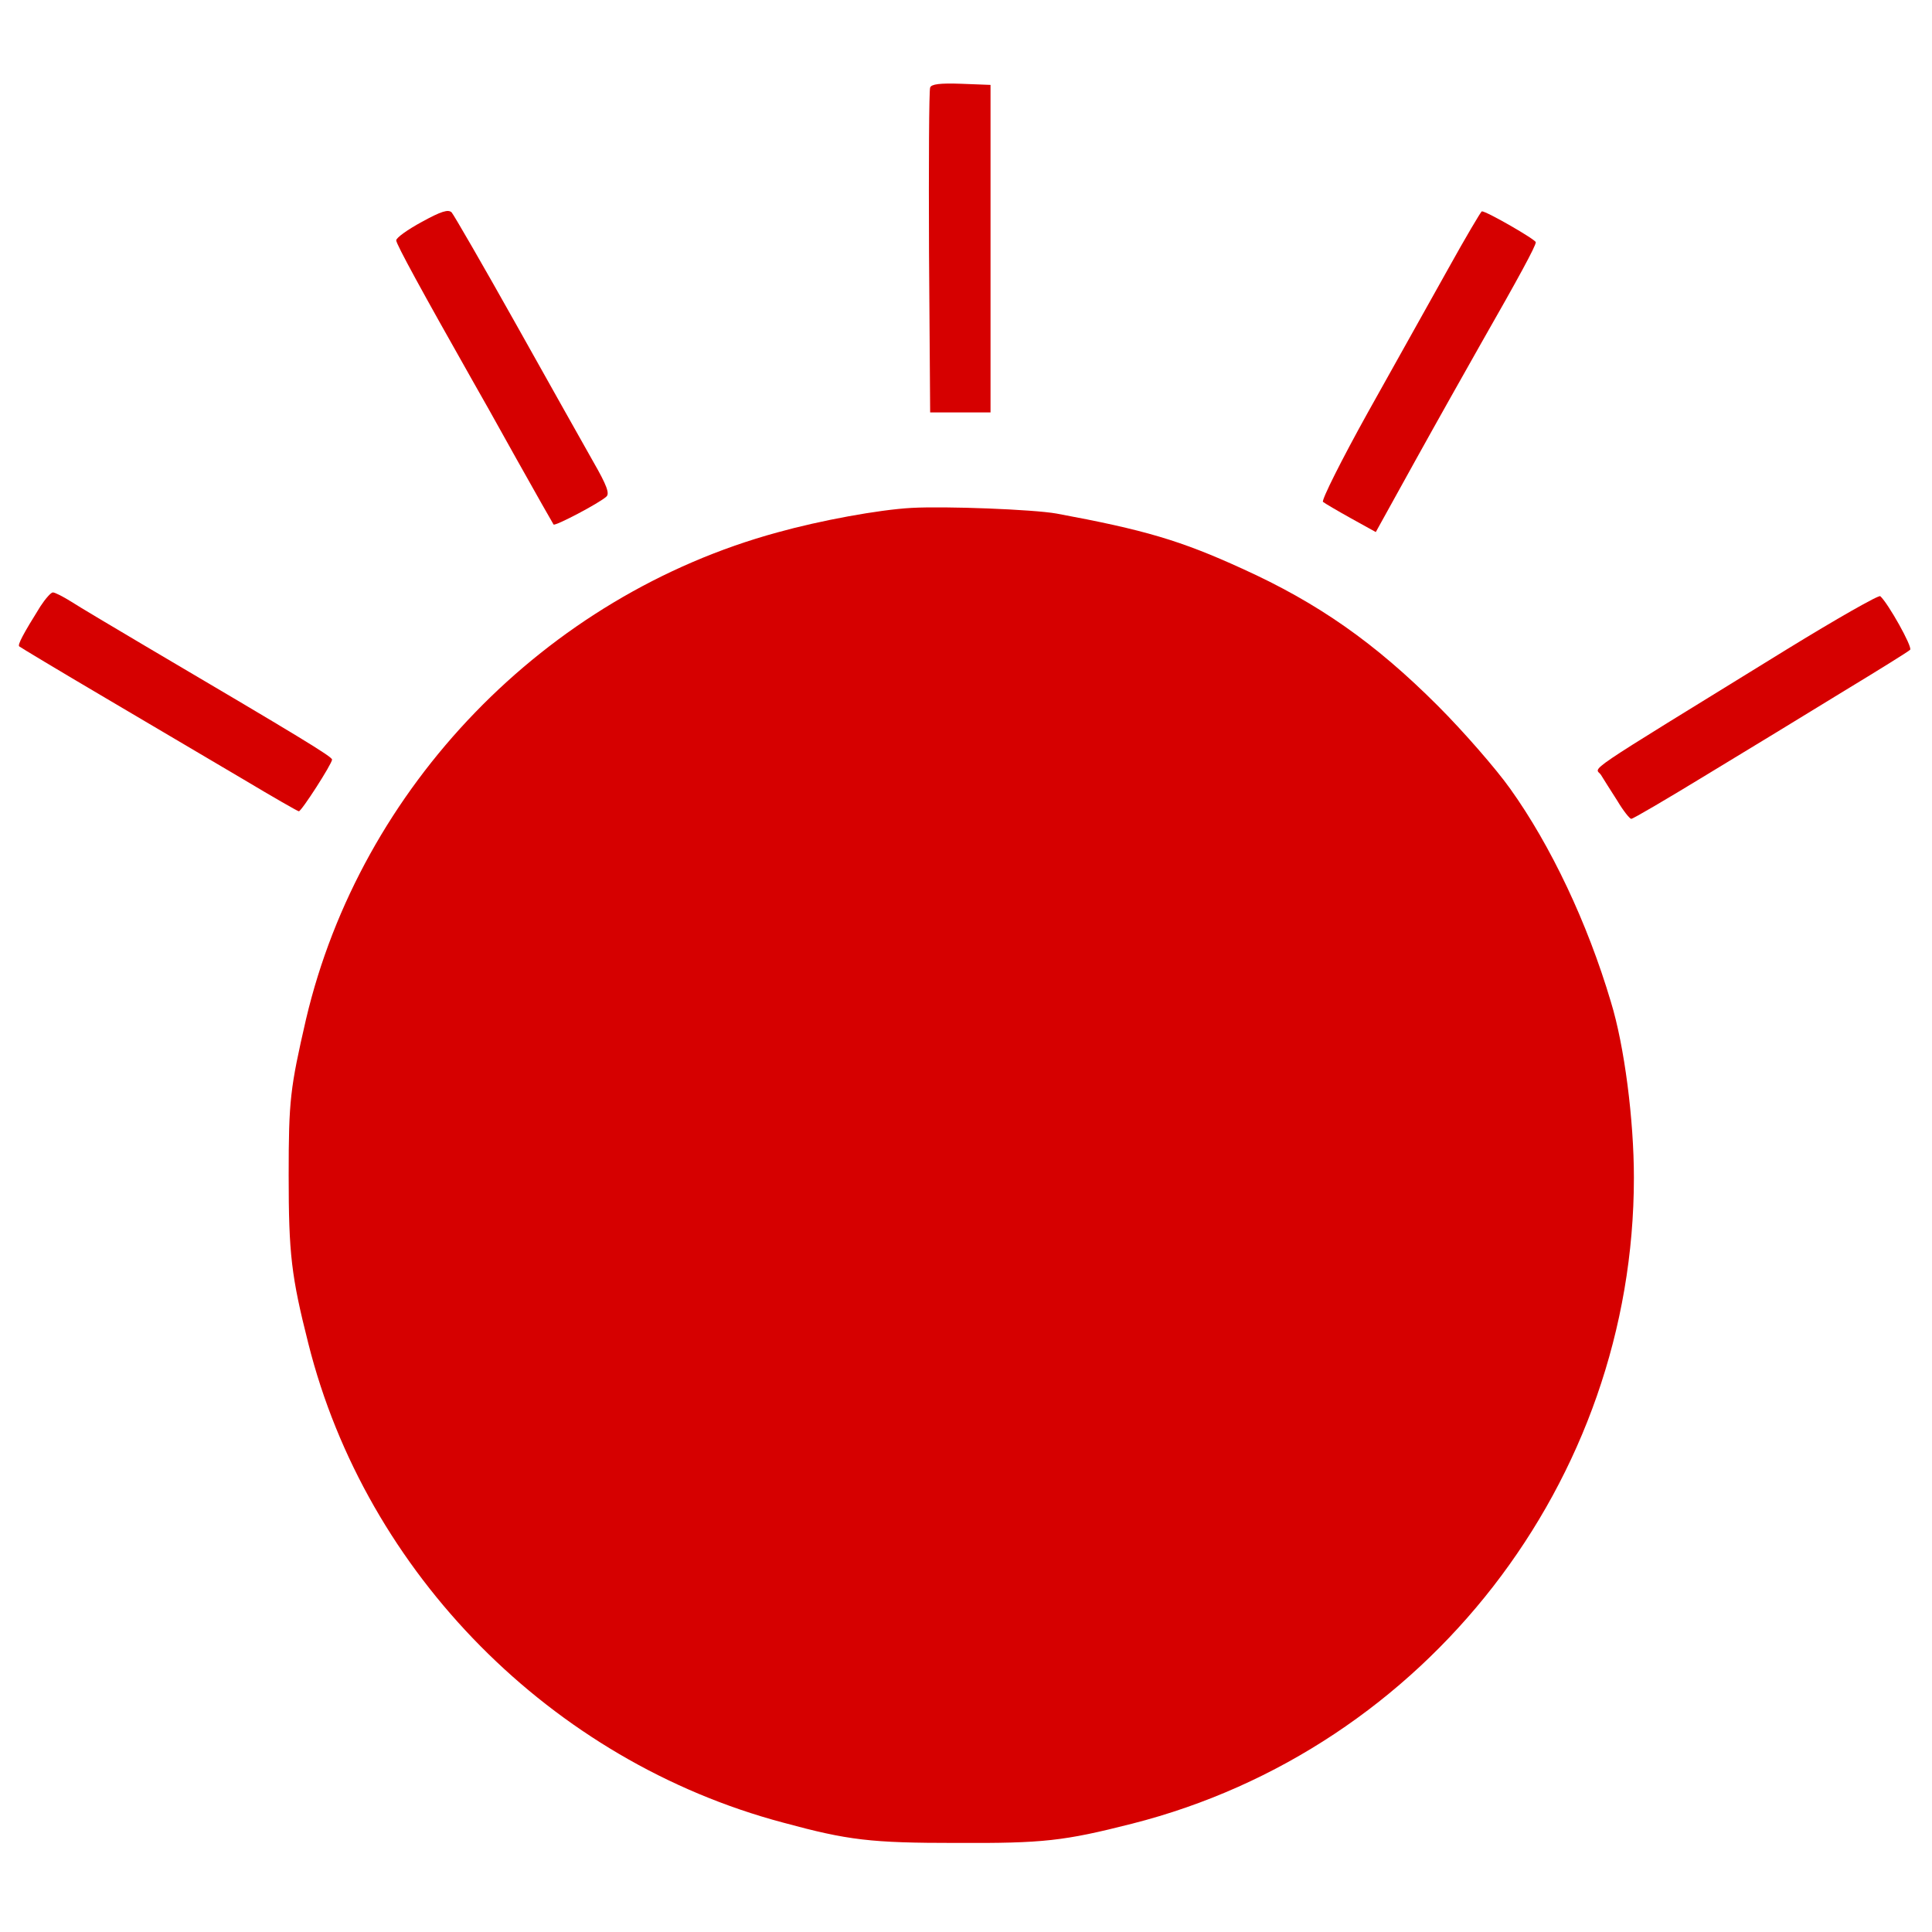 <?xml version="1.0" standalone="no"?>
<!DOCTYPE svg PUBLIC "-//W3C//DTD SVG 20010904//EN"
 "http://www.w3.org/TR/2001/REC-SVG-20010904/DTD/svg10.dtd">
<svg version="1.0" xmlns="http://www.w3.org/2000/svg"
 width="512pt" height="512pt" viewBox="0 0 512 512"
 preserveAspectRatio="xMidYMid meet">

<g transform="translate(0,512) scale(0.1,-0.1)"
fill="#D60000" stroke="none">
<path d="M2465 4888 c-3 -7 -4 -204 -3 -437 l3 -424 80 0 80 0 0 434 0 434
-78 3 c-56 2 -79 -1 -82 -10z"/>
<path d="M1118 4532 c-37 -20 -68 -42 -68 -49 0 -10 70 -138 203 -373 11 -19
63 -111 115 -205 52 -93 97 -172 99 -175 4 -5 122 57 140 74 9 8 1 30 -34 91
-25 44 -117 208 -205 365 -88 157 -165 290 -171 297 -9 9 -28 3 -79 -25z"/>
<path d="M3838 4408 c-47 -84 -143 -256 -213 -381 -70 -126 -123 -232 -119
-237 5 -4 39 -24 75 -44 l65 -36 104 188 c57 103 136 243 175 312 100 175 145
258 145 268 0 7 -130 82 -143 82 -2 0 -43 -69 -89 -152z"/>
<path d="M2415 3774 c-87 -5 -240 -33 -355 -65 -615 -168 -1104 -674 -1249
-1290 -42 -183 -46 -214 -46 -414 0 -208 7 -267 52 -445 153 -610 645 -1107
1258 -1270 173 -47 232 -54 460 -54 230 -1 284 5 465 51 779 198 1330 908
1330 1712 0 153 -25 349 -61 466 -62 209 -159 414 -267 565 -37 52 -123 151
-192 220 -166 166 -317 272 -518 363 -164 75 -260 103 -492 146 -62 11 -293
20 -385 15z"/>
<path d="M107 3513 c-45 -72 -61 -102 -56 -106 2 -2 105 -64 229 -137 124 -73
288 -170 366 -216 77 -46 143 -84 146 -84 7 0 88 126 88 137 0 8 -86 60 -495
301 -88 52 -177 105 -197 118 -21 13 -42 24 -48 24 -5 0 -20 -17 -33 -37z"/>
<path d="M4735 3399 c-563 -347 -507 -309 -492 -333 7 -11 26 -42 43 -68 16
-27 33 -48 37 -48 5 0 95 53 200 117 106 64 268 163 361 220 94 57 173 106
178 111 7 7 -58 123 -79 142 -4 4 -116 -60 -248 -141z"/>
</g>
</svg>
